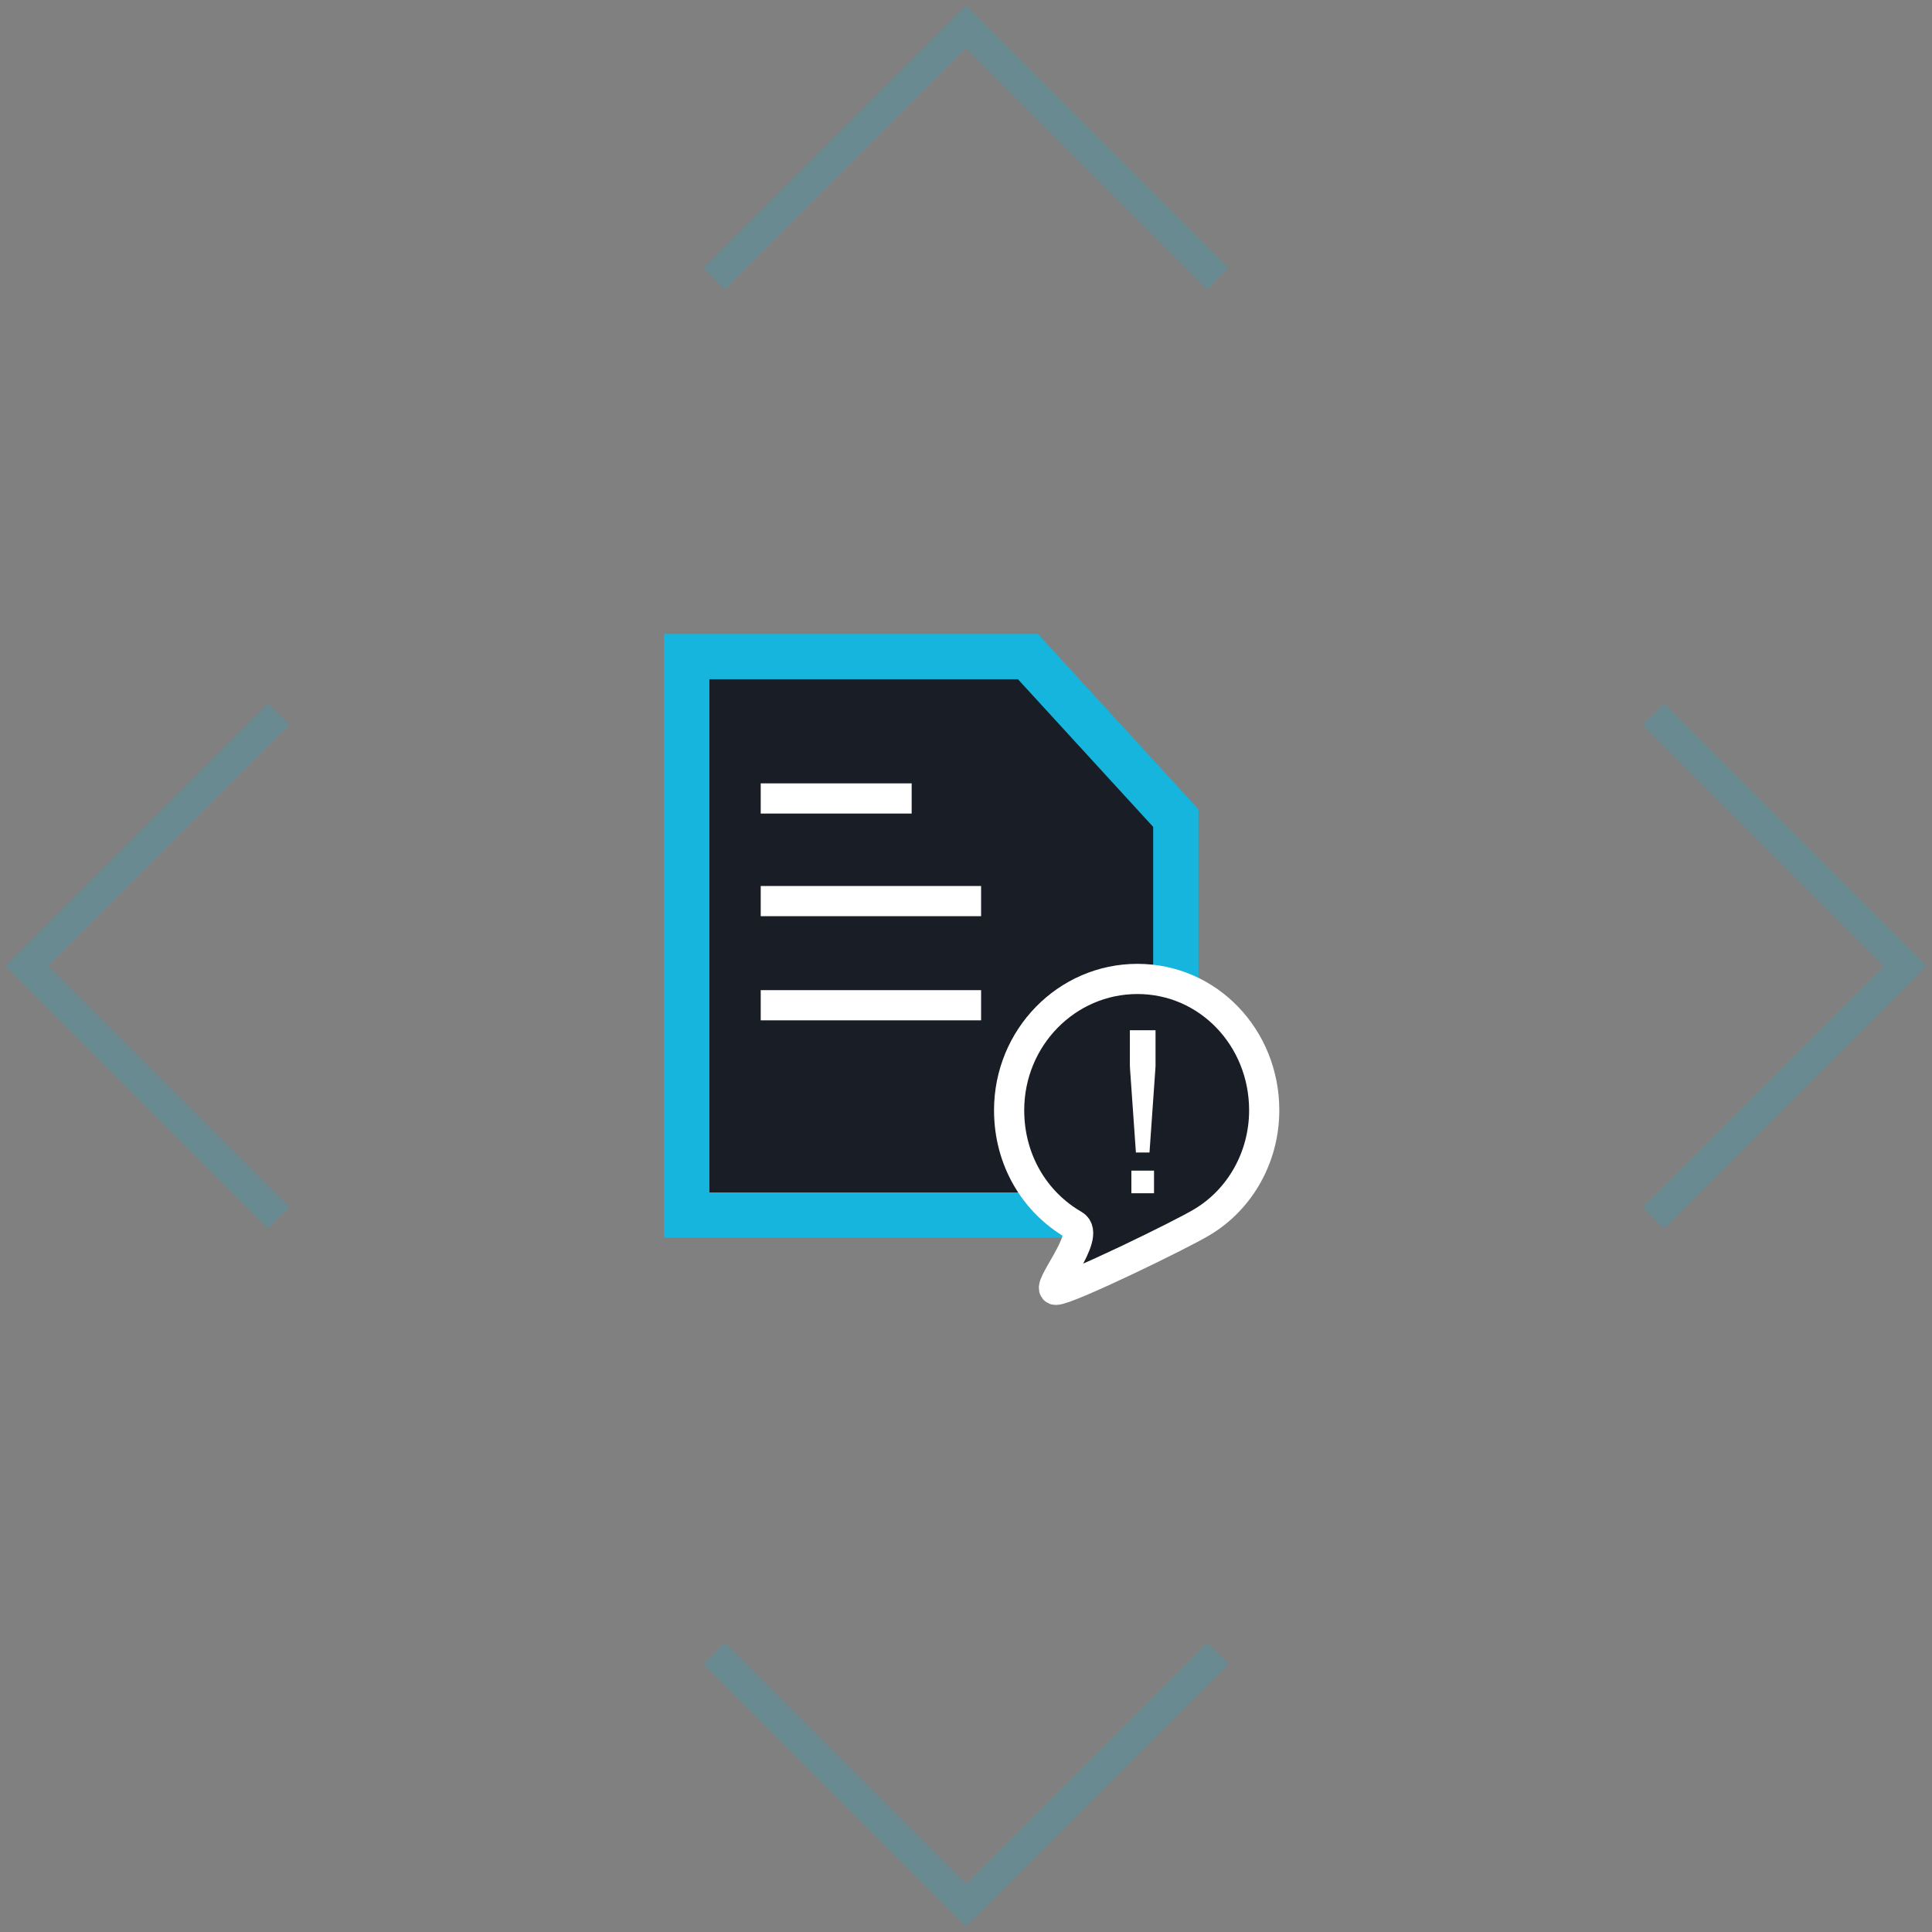 <?xml version="1.0" encoding="utf-8"?>
<!-- Generator: Adobe Illustrator 21.0.0, SVG Export Plug-In . SVG Version: 6.00 Build 0)  -->
<svg version="1.1" id="图层_1" xmlns="http://www.w3.org/2000/svg" xmlns:xlink="http://www.w3.org/1999/xlink" x="0px" y="0px"
	 viewBox="0 0 128 128" style="enable-background:new 0 0 128 128;" xml:space="preserve">
<rect x="0" y="0" width="128" height="128" fill="#808080" stroke="none"/>
<style type="text/css">
	.st0{opacity:0.4;}
	.st1{opacity:0.5;fill:none;stroke:#15b5dd;stroke-width:2;enable-background:new    ;}
	.st2{fill:#181D26;stroke:#15b5dd;stroke-width:3;}
	.st3{fill:none;stroke:#FFFFFF;stroke-width:2;stroke-linecap:square;}
	.st4{fill:#181D26;stroke:#FFFFFF;stroke-width:2;}
	.st5{fill:#FFFFFF;}
</style>
<title>6_hover</title>
<desc>Created with Sketch.</desc>
<g id="teste-home">
	<g id="_x36__x5F_hover">
		
			<g id="分组-6" transform="translate(64, 64) rotate(-315) translate(-64, -64) translate(19, 19)" class="st0">
			<path id="形状_2_" class="st1" d="M24.6,1H1v23.6"/>
			<path id="形状-copy-2_1_" class="st1" d="M24.6,89H1V65.4"/>
			<path id="形状-copy_1_" class="st1" d="M65.4,1H89v23.6"/>
			<path id="形状-copy-3_1_" class="st1" d="M65.4,89H89V65.4"/>
		</g>
		<g id="分组-4" transform="translate(44, 42)">
			<path id="矩形" class="st2" d="M1.5,1.5v37h32.4V12.2L24.1,1.5H1.5z"/>
			<path id="直线-4" class="st3" d="M7.4,10.9h8"/>
			<path id="直线-4-copy" class="st3" d="M7.4,17.7H20"/>
			<path id="直线-4-copy-2" class="st3" d="M7.4,24.6H20"/>
			<g id="注意" transform="translate(22.857, 22.857)">
				<path id="路径" class="st4" d="M8.5,0C3.8,0,0,3.9,0,8.7c0,3.3,1.7,6.1,4.3,7.6c1.2,0.7-2,4.3-1.2,4.3s8.4-3.7,9.7-4.5
					c2.5-1.5,4.1-4.3,4.1-7.4C16.9,3.9,13.2,0,8.5,0z"/>
				<path id="形状_1_" class="st5" d="M8.1,12.7h1.5v1.5H8.1V12.7z M8,5.8l0.4,5.7h0.9l0.4-5.7V3.4H8V5.8z"/>
			</g>
		</g>
	</g>
</g>
</svg>
